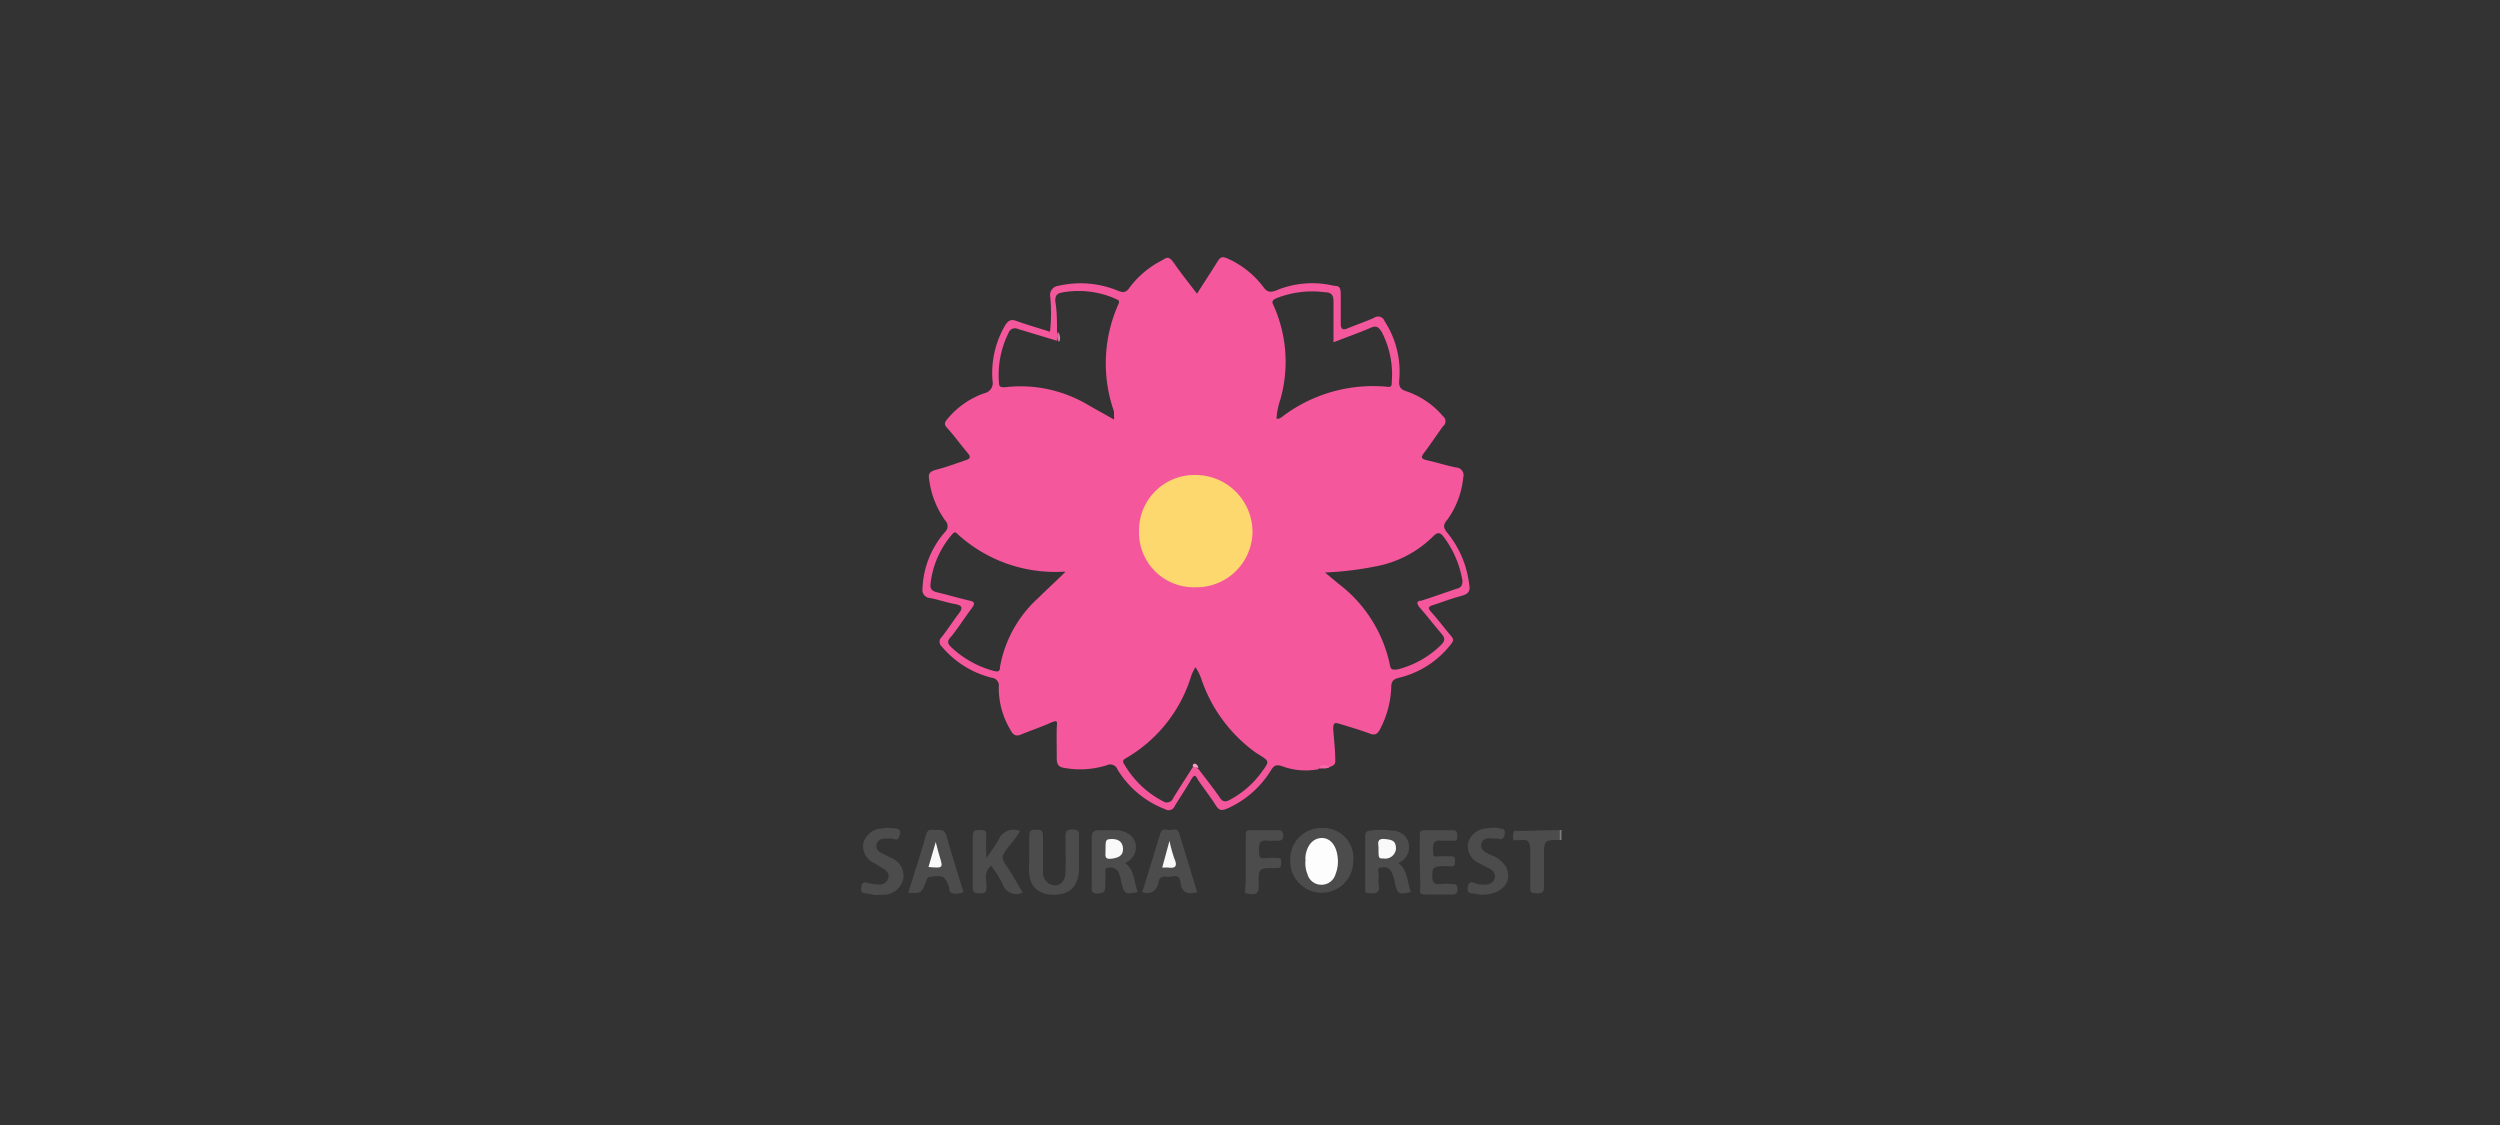 <svg id="レイヤー_1" data-name="レイヤー 1" xmlns="http://www.w3.org/2000/svg" viewBox="0 0 100 45"><rect x="0" y="0" width="100" height="45" fill="#333333" stroke="none"/><defs><style>.cls-1{fill:#f5579d;}.cls-2{fill:#7c7c7c;}.cls-3{fill:#4c4c4c;}.cls-4{fill:#f669a8;}.cls-5{fill:#fdd86f;}.cls-6{fill:#f88ebe;}.cls-7{fill:#f99fc7;}.cls-8{fill:#fdfdfd;}.cls-9{fill:#f9f9f9;}</style></defs><path class="cls-1" d="M58.76,23.32a4,4,0,0,0-.86-2c-.16-.19-.2-.32,0-.54a3.48,3.48,0,0,0,.63-1.68.31.31,0,0,0-.28-.4c-.37-.07-.73-.19-1.09-.27s-.34-.13-.15-.38.47-.67.71-1a.25.25,0,0,0,0-.4,3.31,3.31,0,0,0-1.47-1c-.26-.08-.3-.21-.28-.45a3.72,3.72,0,0,0-.59-2.36.27.27,0,0,0-.41-.13c-.36.16-.72.28-1.08.43-.2.08-.26,0-.26-.19,0-.38,0-.77,0-1.16s-.11-.33-.32-.37a3.75,3.75,0,0,0-2.27.2c-.22.08-.35.07-.49-.12a3.65,3.65,0,0,0-1.45-1.16c-.22-.1-.29-.05-.4.12-.26.43-.54.84-.82,1.29-.31-.41-.61-.78-.88-1.17s-.31-.28-.57-.14a3.74,3.74,0,0,0-1.26,1.08c-.13.19-.25.19-.45.11a3.91,3.91,0,0,0-2.37-.2.37.37,0,0,0-.34.44A6.75,6.75,0,0,1,42,13.27c-.47-.15-.92-.28-1.37-.44-.2-.07-.3,0-.41.16a3.78,3.78,0,0,0-.52,2.23.42.42,0,0,1-.33.51,3.34,3.34,0,0,0-1.49,1.05c-.1.12-.12.2,0,.33.29.32.54.67.82,1,.15.17.11.24-.08.3-.38.13-.75.27-1.14.37s-.34.23-.3.5a3.62,3.62,0,0,0,.62,1.53.32.32,0,0,1,0,.47,3.63,3.63,0,0,0-.9,2.27.32.32,0,0,0,.29.37c.34.06.66.18,1,.24s.32.18.14.41-.43.62-.66.91a.25.25,0,0,0,0,.38,3.8,3.8,0,0,0,2,1.25.31.31,0,0,1,.28.37,3.28,3.28,0,0,0,.47,1.72c.11.21.22.27.45.17s.75-.28,1.11-.44.3-.07.29.19,0,.82,0,1.23c0,.25.1.34.32.37a3.54,3.54,0,0,0,1.68-.11.31.31,0,0,1,.43.17,3.83,3.83,0,0,0,1.91,1.59.26.26,0,0,0,.38-.13c.2-.33.42-.65.62-1s.21-.2.34,0c.23.33.47.64.7,1,.12.18.22.19.42.11a3.9,3.9,0,0,0,1.77-1.54c.12-.2.21-.23.42-.17a2.73,2.73,0,0,0,1.47.13c.12-.15.29,0,.42-.07s.28-.08.26-.29c0-.41-.05-.82-.08-1.22,0-.23,0-.32.28-.23s.81.24,1.2.39c.2.07.29,0,.38-.16a3.89,3.89,0,0,0,.46-1.7c0-.24.08-.32.31-.38a3.72,3.72,0,0,0,2.1-1.37c.08-.11.09-.17,0-.28-.28-.33-.54-.68-.83-1-.12-.14-.09-.2.07-.25.38-.12.75-.27,1.14-.37S58.8,23.57,58.76,23.32Zm-17.23.6A4.86,4.86,0,0,0,40,26.68c0,.18-.08.2-.24.16a4,4,0,0,1-1.71-.95c-.14-.14-.19-.24,0-.43.29-.36.54-.76.82-1.13.13-.18.14-.26-.11-.31-.43-.1-.86-.23-1.29-.33-.18-.05-.27-.12-.25-.32a3.61,3.61,0,0,1,.87-2c.07-.09.13-.11.22,0a5.79,5.79,0,0,0,4.18,1.5l.13,0C42.22,23.27,41.87,23.58,41.53,23.92Zm3.2-11.74a5.81,5.81,0,0,0-.17,4.28c0,.08,0,.16,0,.24a.2.2,0,0,1,0,.08l-1-.56a5.27,5.27,0,0,0-3.36-.73c-.15,0-.24,0-.24-.17a3.76,3.76,0,0,1,.38-2,.27.27,0,0,1,.38-.16l1.56.47a.47.47,0,0,0,0-.37c0-.4,0-.81-.07-1.22,0-.21.06-.3.27-.34a3.67,3.67,0,0,1,2.07.22C44.71,12,44.82,12,44.73,12.18Zm5.76,18.67A3.72,3.72,0,0,1,49.18,32c-.18.09-.28.07-.39-.1-.27-.39-.57-.77-.86-1.15-.06,0-.11-.16-.22-.06-.26.41-.53.82-.78,1.23a.27.27,0,0,1-.41.13A3.81,3.81,0,0,1,45,30.62c-.07-.11-.13-.19,0-.27A5.74,5.74,0,0,0,47.66,27a2,2,0,0,1,.1-.21.37.37,0,0,1,.06-.1,2,2,0,0,1,.26.55,6,6,0,0,0,2.13,2.85l.14.09C50.78,30.45,50.78,30.45,50.49,30.85Zm.77-14.16a.34.34,0,0,1-.12.06s0,0-.08,0a3,3,0,0,1,.16-.79,5.51,5.51,0,0,0-.29-3.77c-.08-.14,0-.2.1-.25A3.88,3.88,0,0,1,53,11.69c.29,0,.35.16.34.42,0,.51,0,1,0,1.58.52-.2,1-.37,1.49-.58.24-.11.33,0,.44.17a3.68,3.68,0,0,1,.4,2c0,.13,0,.22-.19.19A6,6,0,0,0,51.26,16.69Zm7,6.86c-.47.16-.94.33-1.42.48-.16,0-.19.1-.07.25.31.35.59.72.89,1.07.14.16.15.27,0,.43a3.81,3.81,0,0,1-1.77,1c-.14,0-.25.05-.29-.16a5.47,5.47,0,0,0-2.06-3.27L53,22.9a13,13,0,0,0,2-.24,4.39,4.39,0,0,0,2.34-1.22c.16-.16.26-.14.38,0a4,4,0,0,1,.78,1.8C58.49,23.44,58.43,23.5,58.28,23.55Z"/><path class="cls-2" d="M62.46,33.6h-.07a.29.29,0,0,1,0-.4h.07Z"/><path class="cls-3" d="M54.13,34.45a1.26,1.26,0,1,1-2.52,0,1.25,1.25,0,0,1,1.28-1.33A1.2,1.2,0,0,1,54.13,34.45Z"/><path class="cls-3" d="M45,34.52c.4.29.35.77.51,1.16-.51.11-.54.09-.66-.41-.06-.24-.07-.52-.39-.57-.15,0-.27,0-.25.2s0,.35,0,.52,0,.31-.29.32-.25-.13-.25-.32c0-.63,0-1.27,0-1.91,0-.23.09-.3.29-.3s.48,0,.71,0,.66.14.75.53A.68.68,0,0,1,45,34.52Z"/><path class="cls-3" d="M55.93,34.52c.4.29.34.77.51,1.16-.51.11-.54.09-.65-.38,0-.12-.06-.24-.1-.36a.36.36,0,0,0-.43-.24c-.22,0-.09.23-.11.34a1.15,1.15,0,0,0,0,.37c.05.31-.12.33-.35.32s-.19-.06-.19-.2c0-.69,0-1.39,0-2.08,0-.17.07-.22.21-.23a3.14,3.14,0,0,1,.81,0c.33,0,.63.15.72.53A.68.68,0,0,1,55.93,34.52Z"/><path class="cls-3" d="M39.65,34.63c-.31.24-.19.54-.19.81s-.06.29-.29.29-.26-.06-.26-.27q0-1,0-2c0-.22.07-.26.27-.26s.29,0,.27.26,0,.52,0,.86a8.12,8.12,0,0,0,.48-.7.65.65,0,0,1,.87-.38,3.55,3.55,0,0,1-.44.6c-.33.45-.34.45,0,.94l.55.92a.57.57,0,0,1-.81-.36A5.76,5.76,0,0,0,39.65,34.63Z"/><path class="cls-3" d="M41.17,34.09c0-.21,0-.43,0-.65s.08-.25.27-.25.28,0,.28.26c0,.46,0,.91,0,1.37a.54.54,0,0,0,.25.53c.31.17.63,0,.65-.44s0-1,0-1.44c0-.22.06-.29.28-.29s.27.07.26.28c0,.42,0,.84,0,1.26,0,.7-.35,1.07-1,1.07s-1-.35-1-1C41.16,34.53,41.17,34.31,41.17,34.09Z"/><path class="cls-3" d="M36.33,35.71c.25-.8.5-1.57.72-2.34.08-.28.29-.15.44-.17s.29,0,.36.2c.19.69.41,1.37.62,2.06,0,.08.14.22,0,.25s-.37.11-.5-.08c0,0,0-.09,0-.13-.15-.45-.26-.5-.73-.43-.16,0-.17.11-.21.22C36.85,35.74,36.84,35.74,36.33,35.71Z"/><path class="cls-3" d="M47.89,35.69c-.4.11-.63,0-.67-.39s-.31-.21-.51-.23-.34,0-.37.23-.25.53-.65.38c.24-.77.49-1.56.72-2.34.08-.25.27-.13.4-.14s.3-.09.36.14Z"/><path class="cls-3" d="M56.79,34.45c0-.34,0-.68,0-1,0-.17,0-.25.22-.24q.52,0,1.05,0c.15,0,.23,0,.23.2s0,.23-.22.22-.27,0-.4,0c-.3-.05-.36.08-.35.36s0,.29.27.26H58c.13,0,.21,0,.2.18s0,.24-.21.22-.22,0-.33,0c-.32,0-.37.09-.37.38s.08.36.34.33.27,0,.41,0,.26,0,.26.2-.09.22-.25.22c-.35,0-.7,0-1,0s-.25-.07-.24-.26S56.79,34.79,56.79,34.45Z"/><path class="cls-3" d="M35,35.8l-.38-.07c-.19,0-.19-.14-.16-.29s.12-.17.26-.12a1.84,1.84,0,0,0,.4.06.37.37,0,0,0,.41-.24c.06-.2-.07-.32-.23-.41L35,34.54a.74.74,0,0,1-.47-.79.79.79,0,0,1,.73-.61,1.4,1.4,0,0,1,.54,0c.14,0,.25.06.19.27s-.14.18-.29.14a1,1,0,0,0-.3,0,.3.3,0,0,0-.34.23.29.29,0,0,0,.18.33l.37.19a.78.78,0,0,1,.52.86.81.81,0,0,1-.79.63Z"/><path class="cls-3" d="M59.22,35.79l-.34-.06c-.2,0-.19-.15-.16-.3s.13-.16.26-.11a.94.94,0,0,0,.47.06.35.35,0,0,0,.34-.25.33.33,0,0,0-.18-.37c-.14-.08-.29-.14-.42-.22a.74.74,0,0,1-.47-.79.78.78,0,0,1,.73-.61,1.37,1.37,0,0,1,.57,0c.16,0,.2.1.16.26s-.12.21-.27.14l-.1,0c-.21,0-.46-.07-.55.19s.17.37.35.46a1.17,1.17,0,0,1,.65.52C60.51,35.3,60.06,35.8,59.22,35.79Z"/><path class="cls-3" d="M49.83,34.44c0-.34,0-.68,0-1,0-.15,0-.24.2-.23.36,0,.72,0,1.09,0,.16,0,.2.06.21.22s-.08.2-.23.2-.25,0-.37,0c-.31-.05-.38.08-.37.37s0,.36.31.32a3.23,3.23,0,0,1,.44,0c.13,0,.15.07.14.18s0,.21-.13.22H51c-.65,0-.67,0-.65.69,0,.29-.07.38-.35.35s-.19-.06-.19-.2C49.84,35.17,49.83,34.8,49.83,34.44Z"/><path class="cls-3" d="M62.39,33.2v.4c-.63,0-.63,0-.63.7,0,.39,0,.78,0,1.16,0,.22-.06.28-.27.27s-.29,0-.28-.25c0-.48,0-1,0-1.44,0-.33-.05-.5-.42-.43-.08,0-.2,0-.25,0a.51.51,0,0,1,0-.3c0-.12.12-.07.19-.07Z"/><path class="cls-4" d="M52.77,30.74c.1-.26.28-.08.42-.07C53.06,30.77,52.91,30.73,52.77,30.74Z"/><path class="cls-5" d="M47.82,23.49a2.19,2.19,0,0,1-2.26-2.24A2.22,2.22,0,0,1,47.85,19a2.28,2.28,0,0,1,2.25,2.27A2.24,2.24,0,0,1,47.82,23.49Z"/><path class="cls-6" d="M42.33,13.28a.48.48,0,0,1,.05.37h-.05Z"/><path class="cls-7" d="M47.71,30.66c0-.06,0-.12.1-.11a.18.18,0,0,1,.12.17Z"/><path class="cls-8" d="M52.22,34.41a.91.91,0,0,1,0-.17c.06-.44.31-.71.64-.72s.58.27.64.72a1.39,1.39,0,0,1-.08.73.58.58,0,0,1-.56.42.57.57,0,0,1-.56-.42A1.16,1.16,0,0,1,52.22,34.41Z"/><path class="cls-9" d="M44.48,33.56c.2,0,.42.07.44.37s-.19.39-.48.42-.21-.16-.22-.31C44.22,33.57,44.22,33.57,44.48,33.56Z"/><path class="cls-9" d="M55.14,33.91c0-.14-.09-.38.24-.35s.45.08.46.38a.43.43,0,0,1-.49.4C55.14,34.34,55.14,34.34,55.14,33.91Z"/><path class="cls-9" d="M37.14,34.68l.29-1c.06.24.1.4.15.56C37.73,34.73,37.73,34.73,37.14,34.68Z"/><path class="cls-9" d="M46.78,33.63a5.26,5.26,0,0,0,.2.73c.14.32,0,.38-.27.34l-.22,0Z"/></svg>